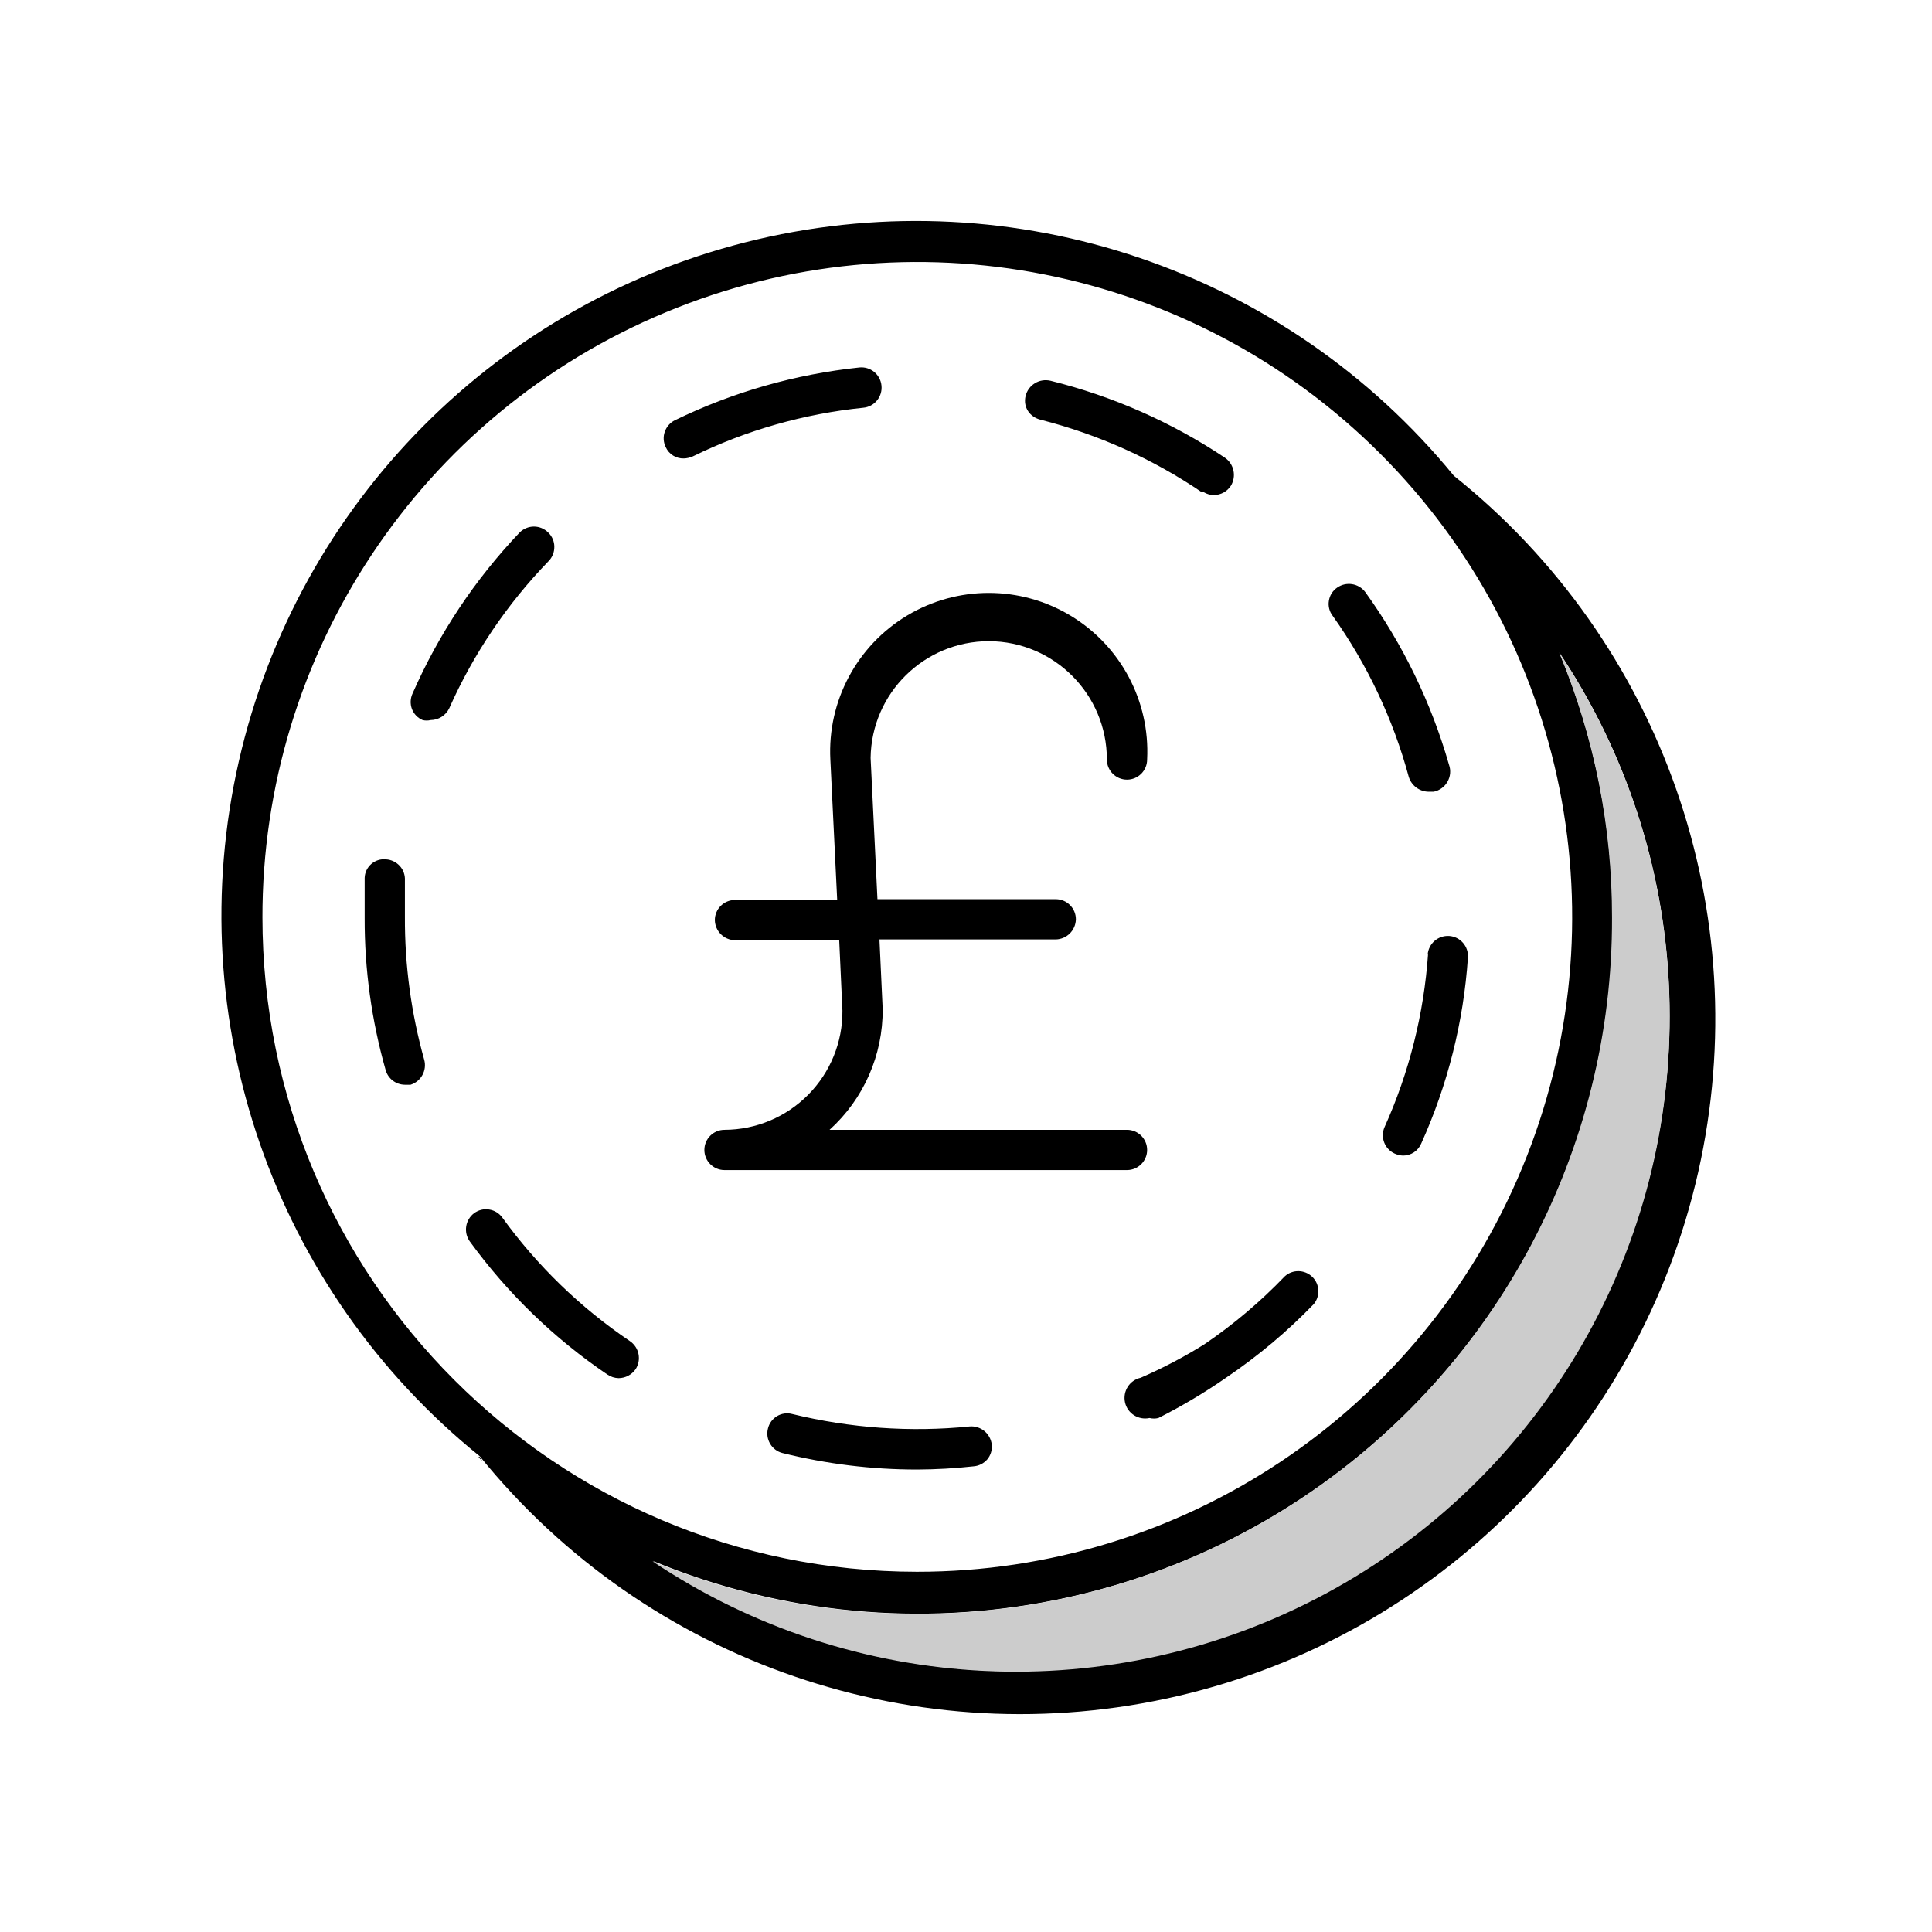 <svg xmlns="http://www.w3.org/2000/svg" width="24" height="24" viewBox="0 0 24 24">
  <g fill="none" fill-rule="evenodd">
    <path fill="#000" fill-rule="nonzero" d="M12.095 18.215C12.161 18.21 12.222 18.178 12.265 18.128 12.307 18.077 12.327 18.011 12.32 17.945 12.304 17.808 12.182 17.708 12.045 17.72 11.307 17.794 10.561 17.741 9.84 17.565 9.776 17.548 9.709 17.558 9.652 17.592 9.596 17.626 9.555 17.681 9.54 17.745 9.523 17.809 9.533 17.878 9.567 17.935 9.6 17.992 9.656 18.034 9.72 18.05 10.266 18.186 10.827 18.255 11.39 18.255 11.626 18.254 11.861 18.241 12.095 18.215zM17.5 9.65C17.533 9.758 17.632 9.833 17.745 9.835L17.81 9.835C17.882 9.82 17.945 9.775 17.981 9.711 18.018 9.647 18.025 9.57 18 9.5 17.78 8.73 17.428 8.005 16.96 7.355 16.877 7.245 16.722 7.221 16.61 7.3 16.555 7.338 16.518 7.397 16.508 7.463 16.497 7.529 16.514 7.597 16.555 7.65 16.986 8.256 17.306 8.933 17.5 9.65zM14.93 6.115L14.955 6.115C14.993 6.138 15.036 6.15 15.08 6.15 15.165 6.149 15.243 6.106 15.29 6.035 15.362 5.917 15.329 5.763 15.215 5.685 14.554 5.244 13.821 4.921 13.05 4.73 12.912 4.697 12.773 4.782 12.74 4.92 12.707 5.058 12.792 5.182 12.93 5.215 13.644 5.397 14.321 5.701 14.93 6.115zM5.03 11.39C5.03 11.24 5.03 11.09 5.03 10.94 5.034 10.874 5.012 10.808 4.968 10.759 4.923 10.709 4.861 10.679 4.795 10.675 4.729 10.668 4.663 10.689 4.613 10.732 4.562 10.776 4.532 10.839 4.53 10.905 4.53 11.065 4.53 11.23 4.53 11.405 4.528 12.042 4.616 12.677 4.79 13.29 4.819 13.399 4.917 13.474 5.03 13.475L5.1 13.475C5.231 13.434 5.306 13.297 5.27 13.165 5.108 12.587 5.027 11.99 5.03 11.39L5.03 11.39zM17.74 11.85C17.688 12.593 17.506 13.321 17.2 14 17.144 14.126 17.2 14.273 17.325 14.33 17.358 14.345 17.394 14.354 17.43 14.355 17.528 14.355 17.617 14.296 17.655 14.205 17.984 13.476 18.181 12.693 18.235 11.895 18.245 11.757 18.141 11.637 18.003 11.627 17.864 11.618 17.745 11.722 17.735 11.86L17.74 11.85zM14.17 17.115C14.032 17.145 13.945 17.282 13.975 17.42 14.005 17.558 14.142 17.645 14.28 17.615 14.316 17.624 14.354 17.624 14.39 17.615 14.681 17.468 14.962 17.301 15.23 17.115 15.624 16.849 15.99 16.542 16.32 16.2 16.403 16.099 16.395 15.951 16.3 15.86 16.206 15.77 16.057 15.767 15.96 15.855 15.657 16.171 15.322 16.454 14.96 16.7 14.707 16.858 14.443 16.996 14.17 17.115zM10.95 4.79C10.944 4.724 10.911 4.662 10.859 4.62 10.808 4.578 10.741 4.558 10.675 4.565 9.879 4.649 9.104 4.87 8.385 5.22 8.325 5.249 8.28 5.301 8.258 5.364 8.236 5.426 8.241 5.495 8.27 5.555 8.31 5.643 8.399 5.698 8.495 5.695 8.533 5.694 8.57 5.685 8.605 5.67 9.27 5.344 9.988 5.14 10.725 5.065 10.791 5.059 10.853 5.026 10.895 4.974 10.937 4.923 10.957 4.856 10.95 4.79zM6.81 6.615C6.763 6.568 6.699 6.541 6.633 6.541 6.566 6.541 6.502 6.568 6.455 6.615 5.899 7.199 5.449 7.876 5.125 8.615 5.097 8.675 5.094 8.744 5.117 8.807 5.141 8.869 5.189 8.919 5.25 8.945 5.283 8.953 5.317 8.953 5.35 8.945 5.448 8.944 5.537 8.888 5.58 8.8 5.881 8.122 6.299 7.503 6.815 6.97 6.862 6.922 6.887 6.858 6.886 6.791 6.886 6.725 6.858 6.661 6.81 6.615L6.81 6.615zM6.24 15.125C6.201 15.071 6.142 15.035 6.076 15.025 6.011 15.014 5.944 15.031 5.89 15.07 5.78 15.153 5.756 15.308 5.835 15.42 6.305 16.067 6.883 16.627 7.545 17.075 7.586 17.103 7.635 17.119 7.685 17.12 7.769 17.119 7.847 17.078 7.895 17.01 7.971 16.894 7.94 16.738 7.825 16.66 7.211 16.245 6.674 15.725 6.24 15.125L6.24 15.125z"/>
    <path fill="#000" fill-rule="nonzero" d="M18.06,5.91 C15.973,3.359 12.615,2.22 9.407,2.974 C6.198,3.728 3.7,6.243 2.967,9.456 C2.234,12.67 3.396,16.02 5.96,18.09 L5.96,18.09 C8.041,20.662 11.41,21.819 14.633,21.068 C17.855,20.317 20.365,17.79 21.095,14.563 C21.825,11.335 20.646,7.974 18.06,5.91 L18.06,5.91 Z M3.26,11.41 C3.252,8.117 5.229,5.145 8.269,3.88 C11.309,2.614 14.812,3.306 17.142,5.632 C19.472,7.958 20.171,11.46 18.911,14.502 C17.652,17.544 14.683,19.527 11.39,19.525 C6.899,19.522 3.26,15.881 3.26,11.39 L3.26,11.41 Z M12.61,20.76 C11.008,20.758 9.442,20.281 8.11,19.39 C11.336,20.725 15.048,19.983 17.513,17.512 C19.979,15.041 20.712,11.328 19.37,8.105 C21.038,10.598 21.195,13.806 19.781,16.451 C18.366,19.095 15.609,20.744 12.61,20.74 L12.61,20.76 Z"/>
    <path d="M3.26,11.39 C3.257,13.293 3.927,15.137 5.15,16.595 C4.631,15.394 4.363,14.099 4.365,12.79 C4.363,8.145 7.666,4.155 12.23,3.29 C11.955,3.29 11.675,3.25 11.39,3.25 C9.232,3.251 7.164,4.11 5.639,5.636 C4.114,7.163 3.259,9.232 3.26,11.39 L3.26,11.39 Z"/>
    <polygon fill="#CCC" fill-rule="nonzero" points="5.955 18.09 5.955 18.095 5.955 18.09"/>
    <path fill="#CCC" fill-rule="nonzero" d="M20.74,12.61 C20.738,11.008 20.261,9.442 19.37,8.11 C19.803,9.151 20.026,10.267 20.025,11.395 C20.035,14.28 18.602,16.978 16.206,18.586 C13.811,20.193 10.771,20.497 8.105,19.395 C10.601,21.065 13.816,21.221 16.462,19.8 C19.108,18.379 20.753,15.613 20.74,12.61 Z"/>
    <path fill="#000" fill-rule="nonzero" d="M5.945 18.1L5.99 18.15C5.981 18.13 5.97 18.111 5.955 18.095L5.945 18.1zM12.285 7.965C13.095 7.968 13.75 8.625 13.75 9.435 13.75 9.573 13.862 9.685 14 9.685 14.138 9.685 14.25 9.573 14.25 9.435 14.287 8.708 13.92 8.021 13.296 7.646 12.672 7.272 11.893 7.272 11.269 7.646 10.645 8.021 10.278 8.708 10.315 9.435L10.4 11.18 9.13 11.18C8.992 11.18 8.88 11.292 8.88 11.43 8.883 11.567 8.993 11.677 9.13 11.68L10.425 11.68 10.465 12.555C10.468 12.946 10.315 13.321 10.04 13.599 9.765 13.877 9.391 14.034 9 14.035 8.862 14.035 8.75 14.147 8.75 14.285 8.75 14.423 8.862 14.535 9 14.535L14 14.535C14.138 14.535 14.25 14.423 14.25 14.285 14.25 14.147 14.138 14.035 14 14.035L10.305 14.035C10.729 13.652 10.969 13.106 10.965 12.535L10.925 11.67 13.115 11.67C13.252 11.667 13.362 11.557 13.365 11.42 13.365 11.282 13.253 11.17 13.115 11.17L10.9 11.17 10.815 9.415C10.826 8.611 11.481 7.965 12.285 7.965z"/>
    <rect width="24" height="24"/>
  </g>
</svg>
